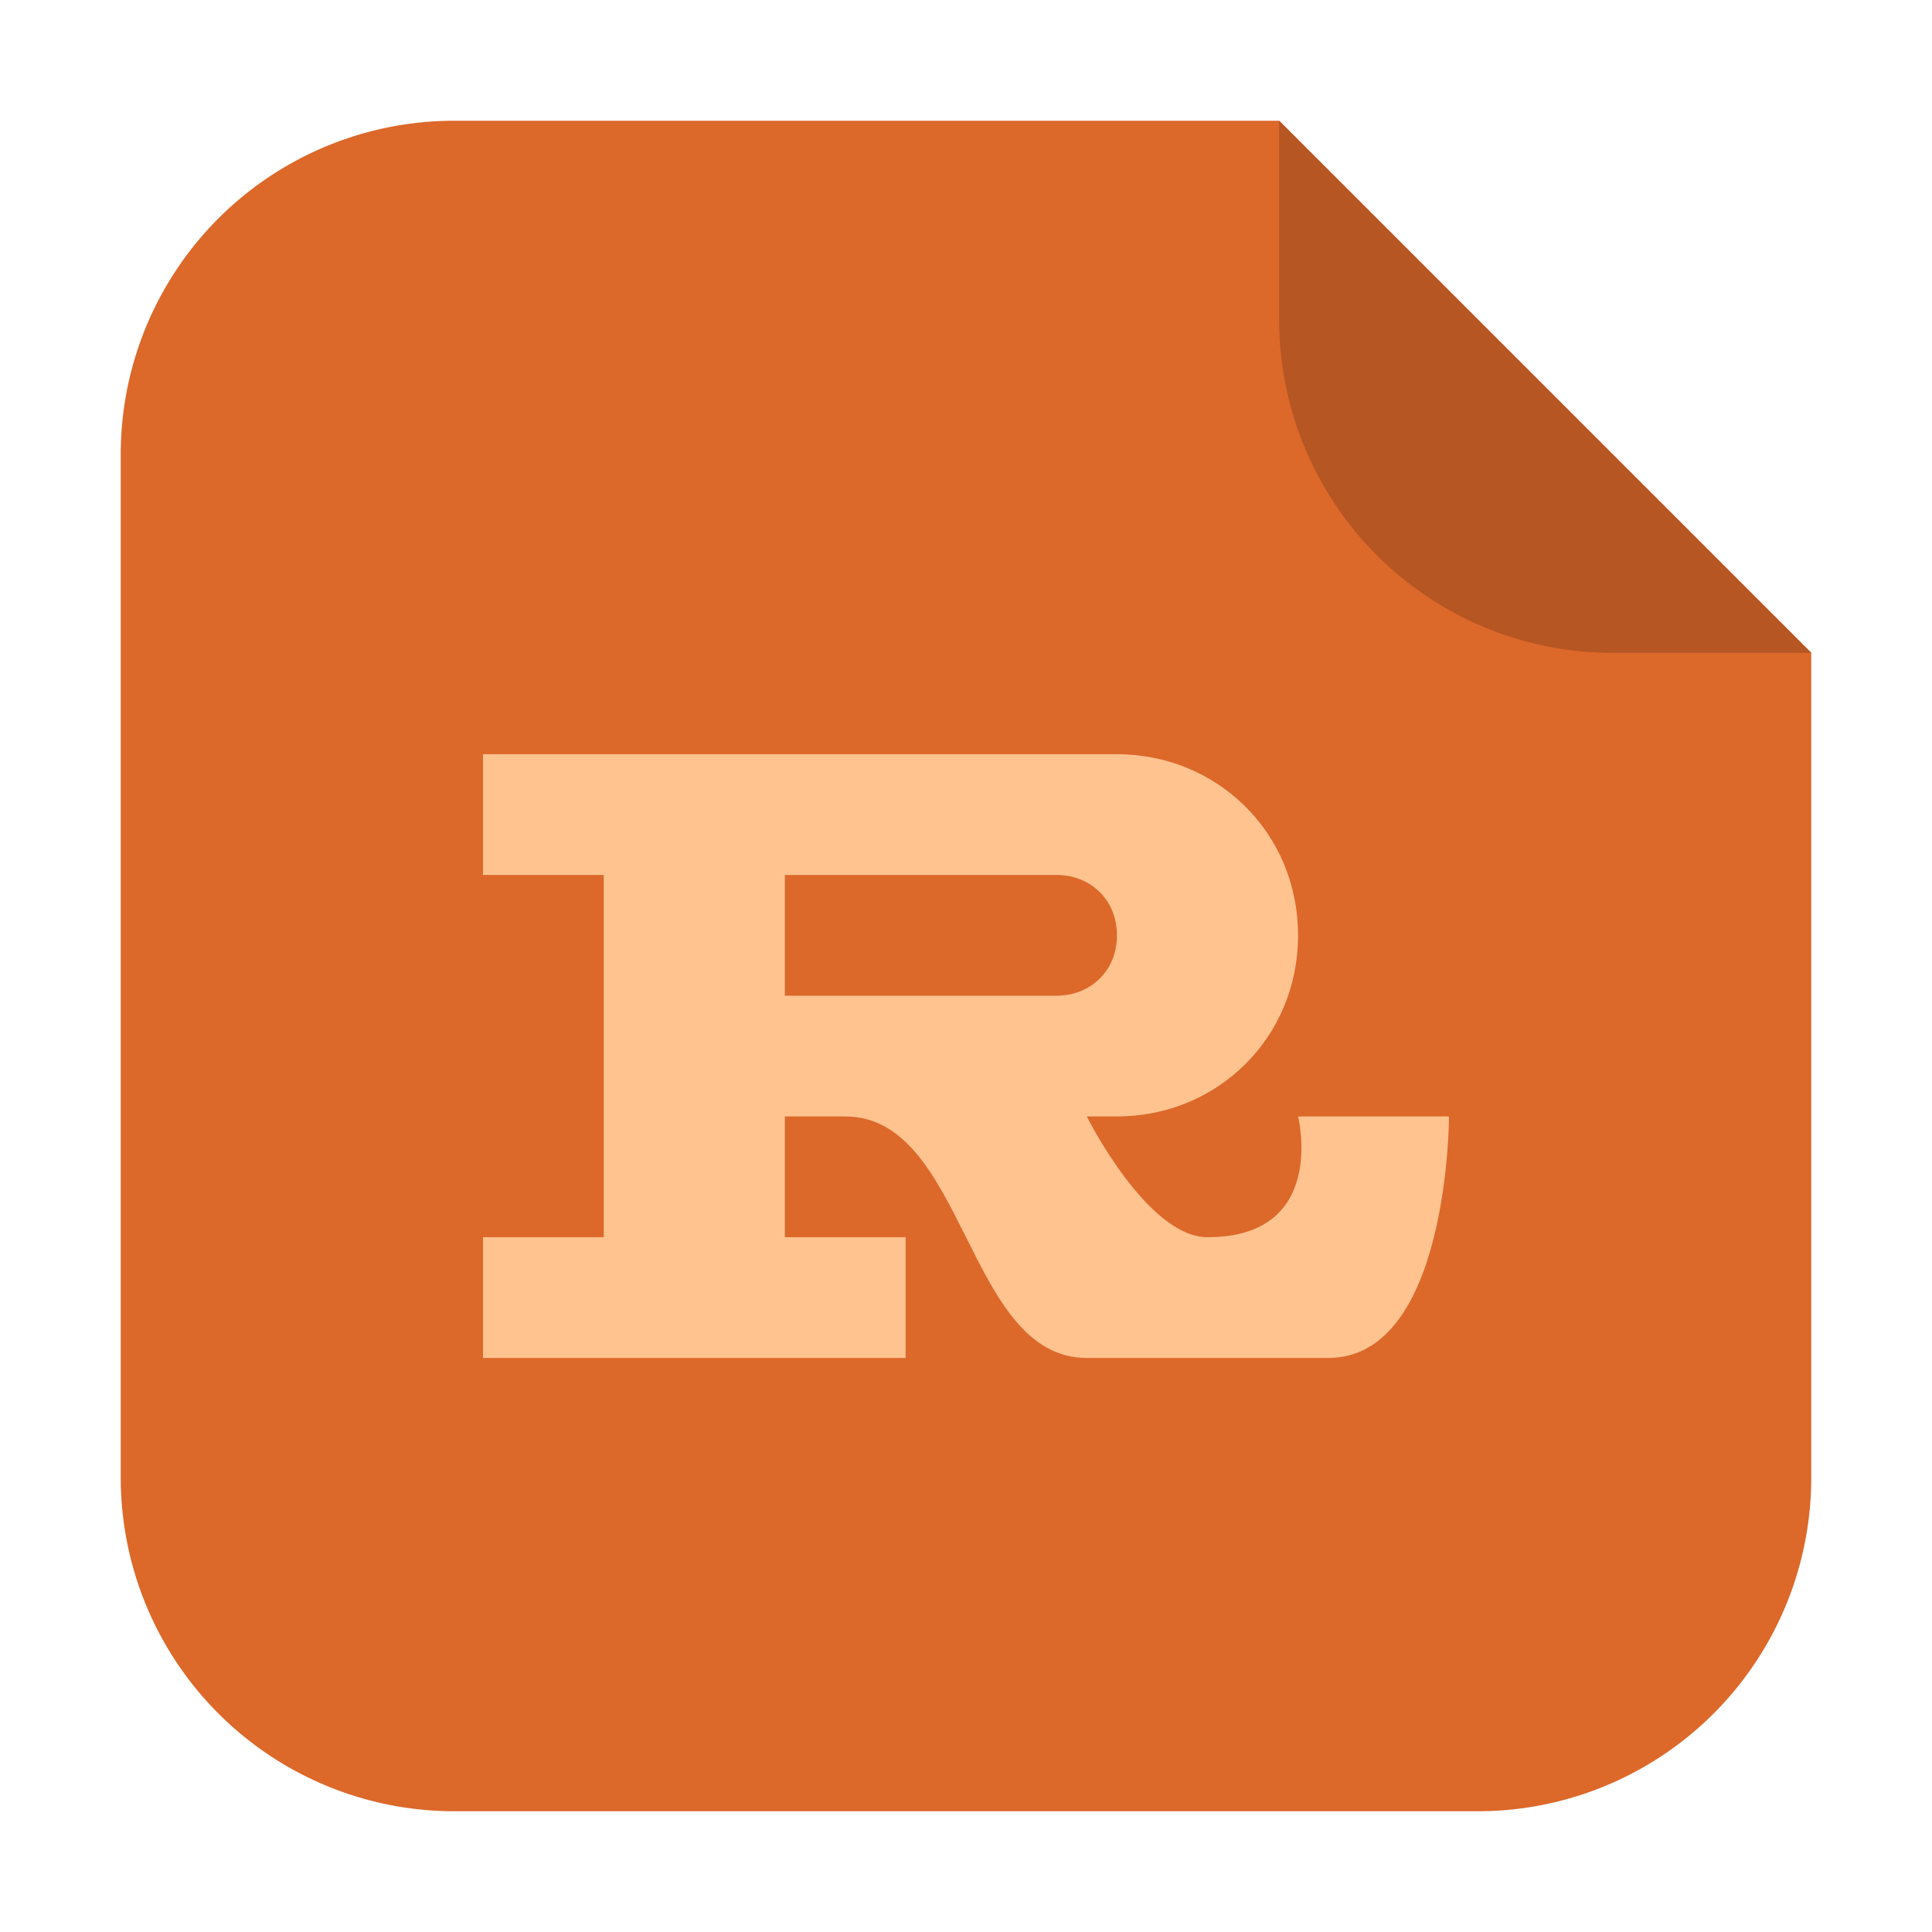 <svg xmlns="http://www.w3.org/2000/svg" width="32" height="32"><path d="M21.187 2H7.536A5.523 5.523 0 0 0 2 7.534v16.93A5.525 5.525 0 0 0 7.536 30h16.93A5.523 5.523 0 0 0 30 24.464V10.813z" fill="#dc682a" fill-rule="evenodd"/><path d="M30 10.813L21.187 2v3.279a5.521 5.521 0 0 0 5.534 5.534z" fill="#b55623" fill-rule="evenodd"/><path d="M10 20.492H8v2h7v-2h-2v-2h1c2 0 2 4 4 4h4c2 0 2-4 2-4h-2.5s.5 2-1.5 2c-1 0-2-2-2-2h.5c1.66 0 3-1.3 3-3s-1.34-3-3-3H8v2h2m7.5 0c.55 0 1 .4 1 1s-.45 1-1 1H13v-2" fill="#ffc390"/></svg>